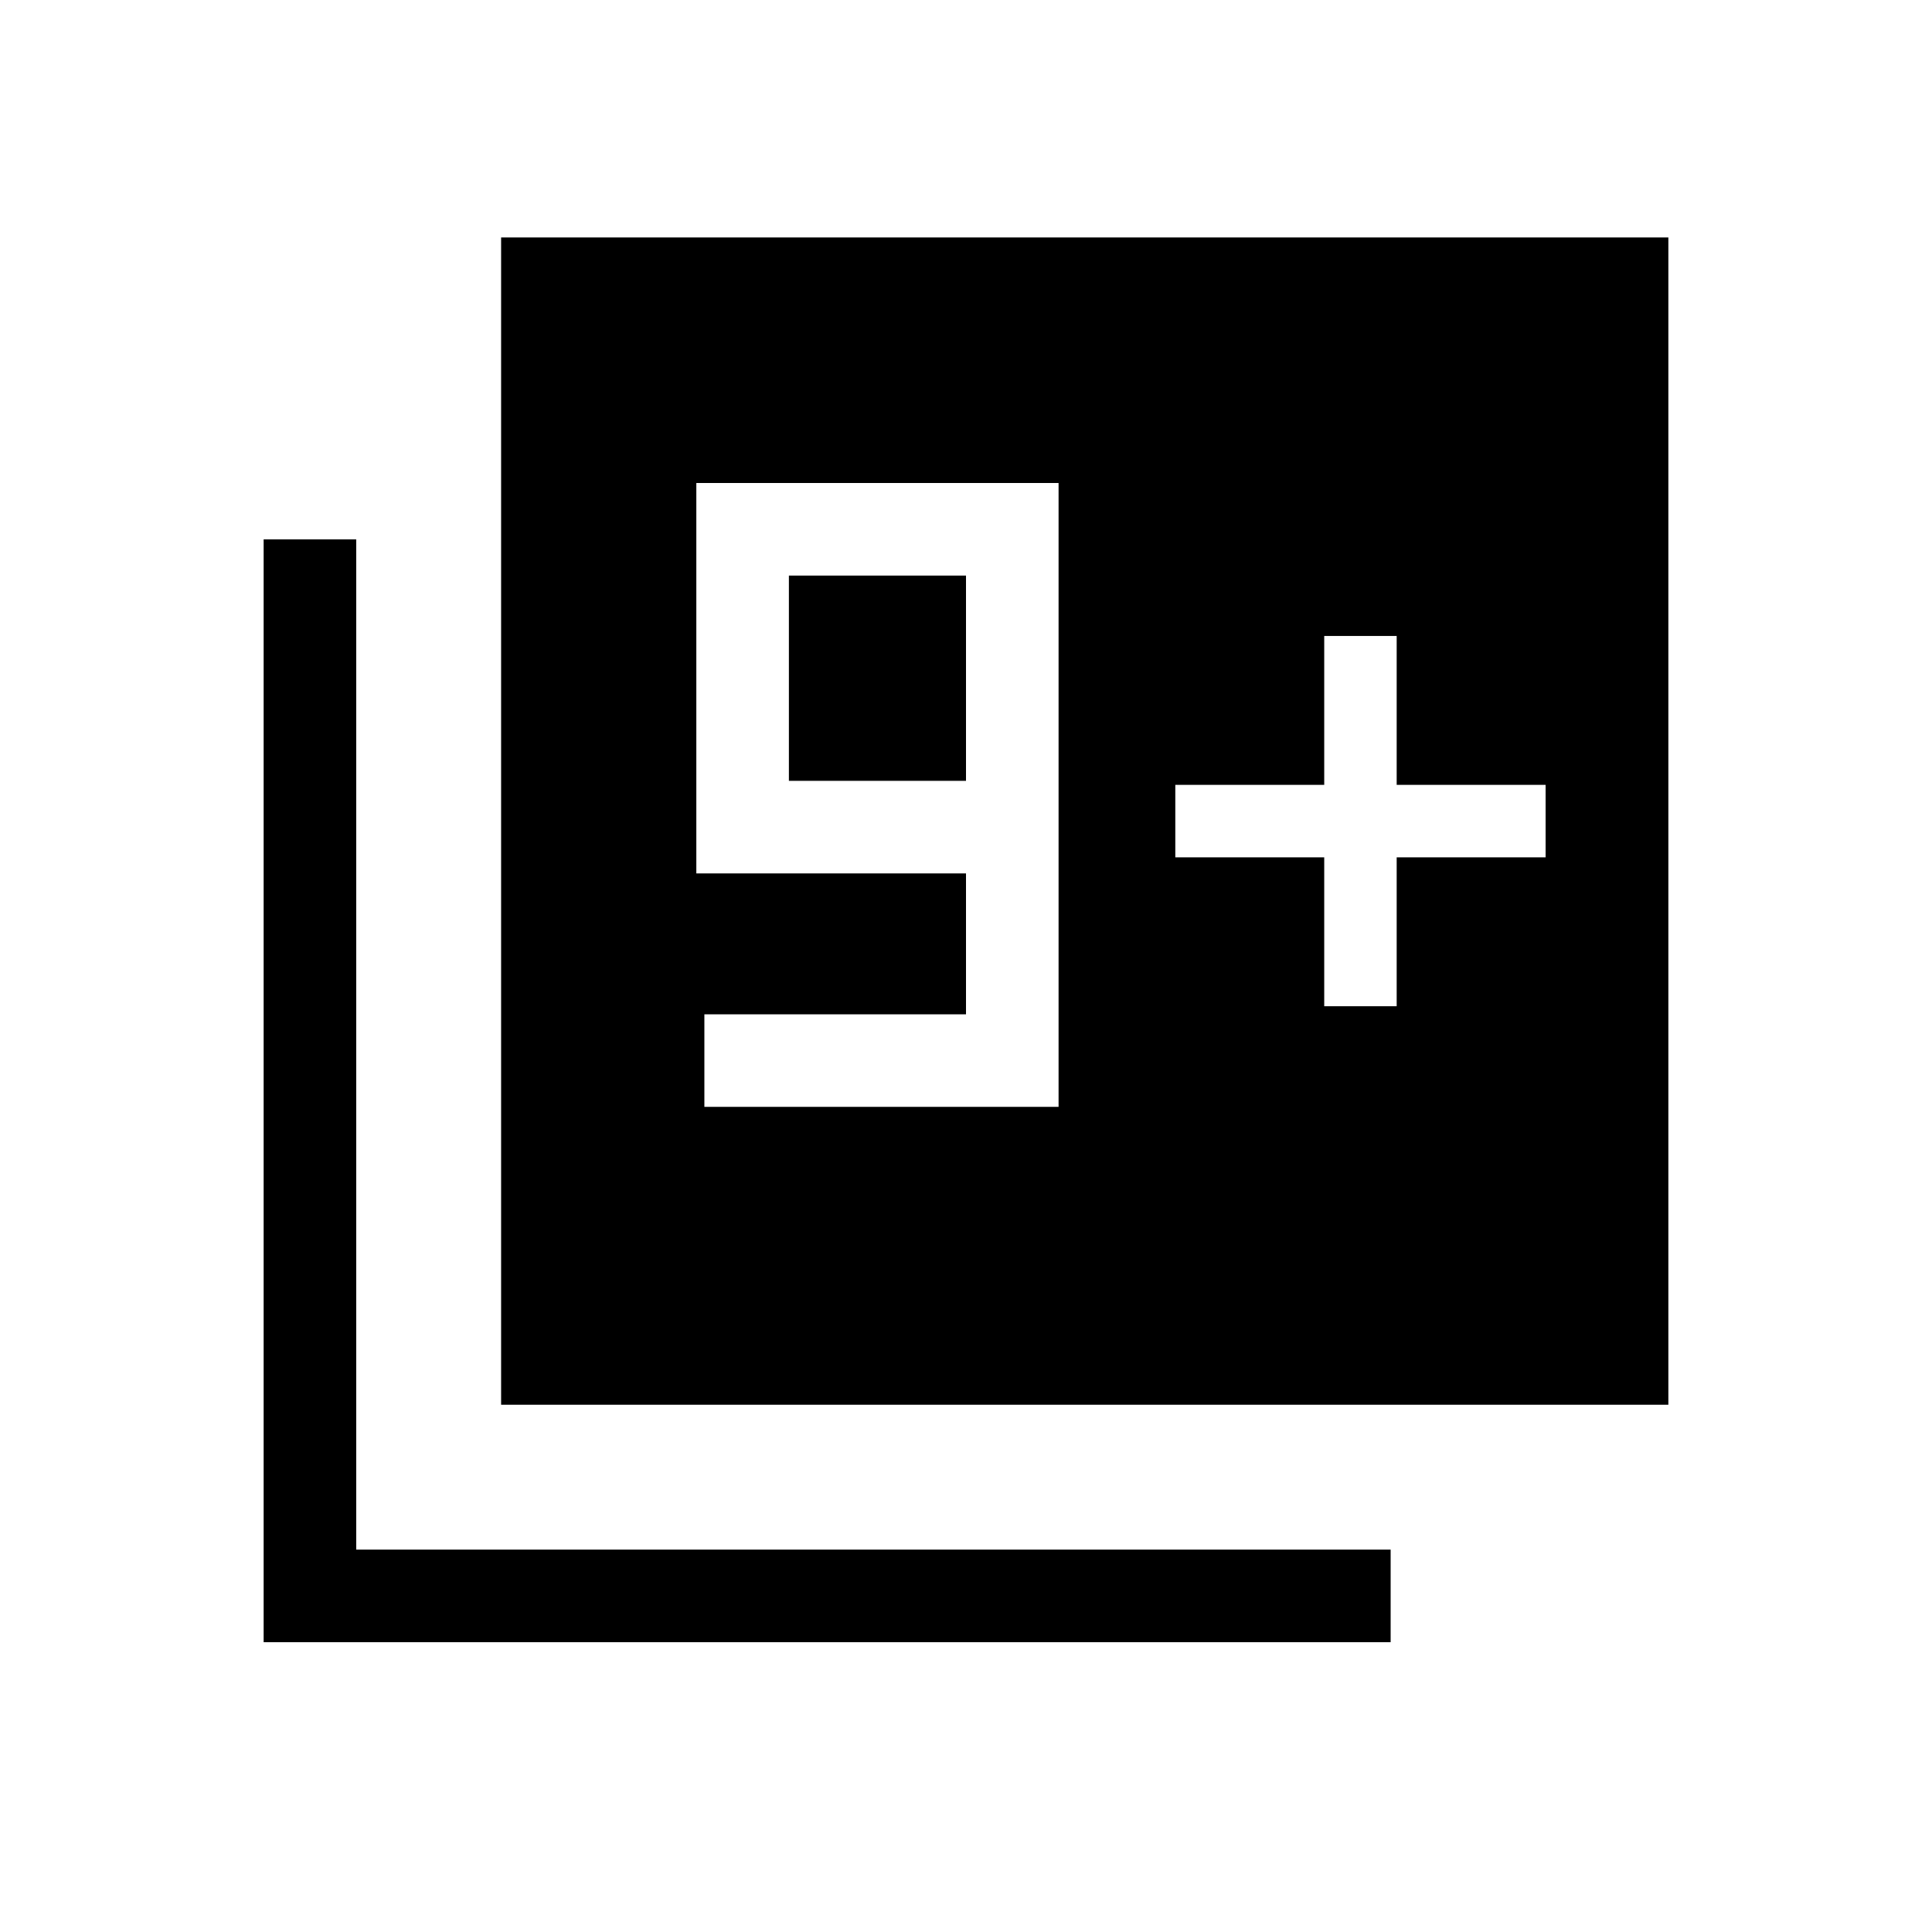 <svg xmlns="http://www.w3.org/2000/svg" height="20" viewBox="0 -960 960 960" width="20"><path d="M249-262v-580h580v580H249ZM131-144v-548h46v502h514v46H131Zm219-266h176v-310H346v194h134v70H350v46Zm130-162h-88v-102h88v102Zm178 112h36v-74h74v-36h-74v-74h-36v74h-74v36h74v74Z"/></svg>